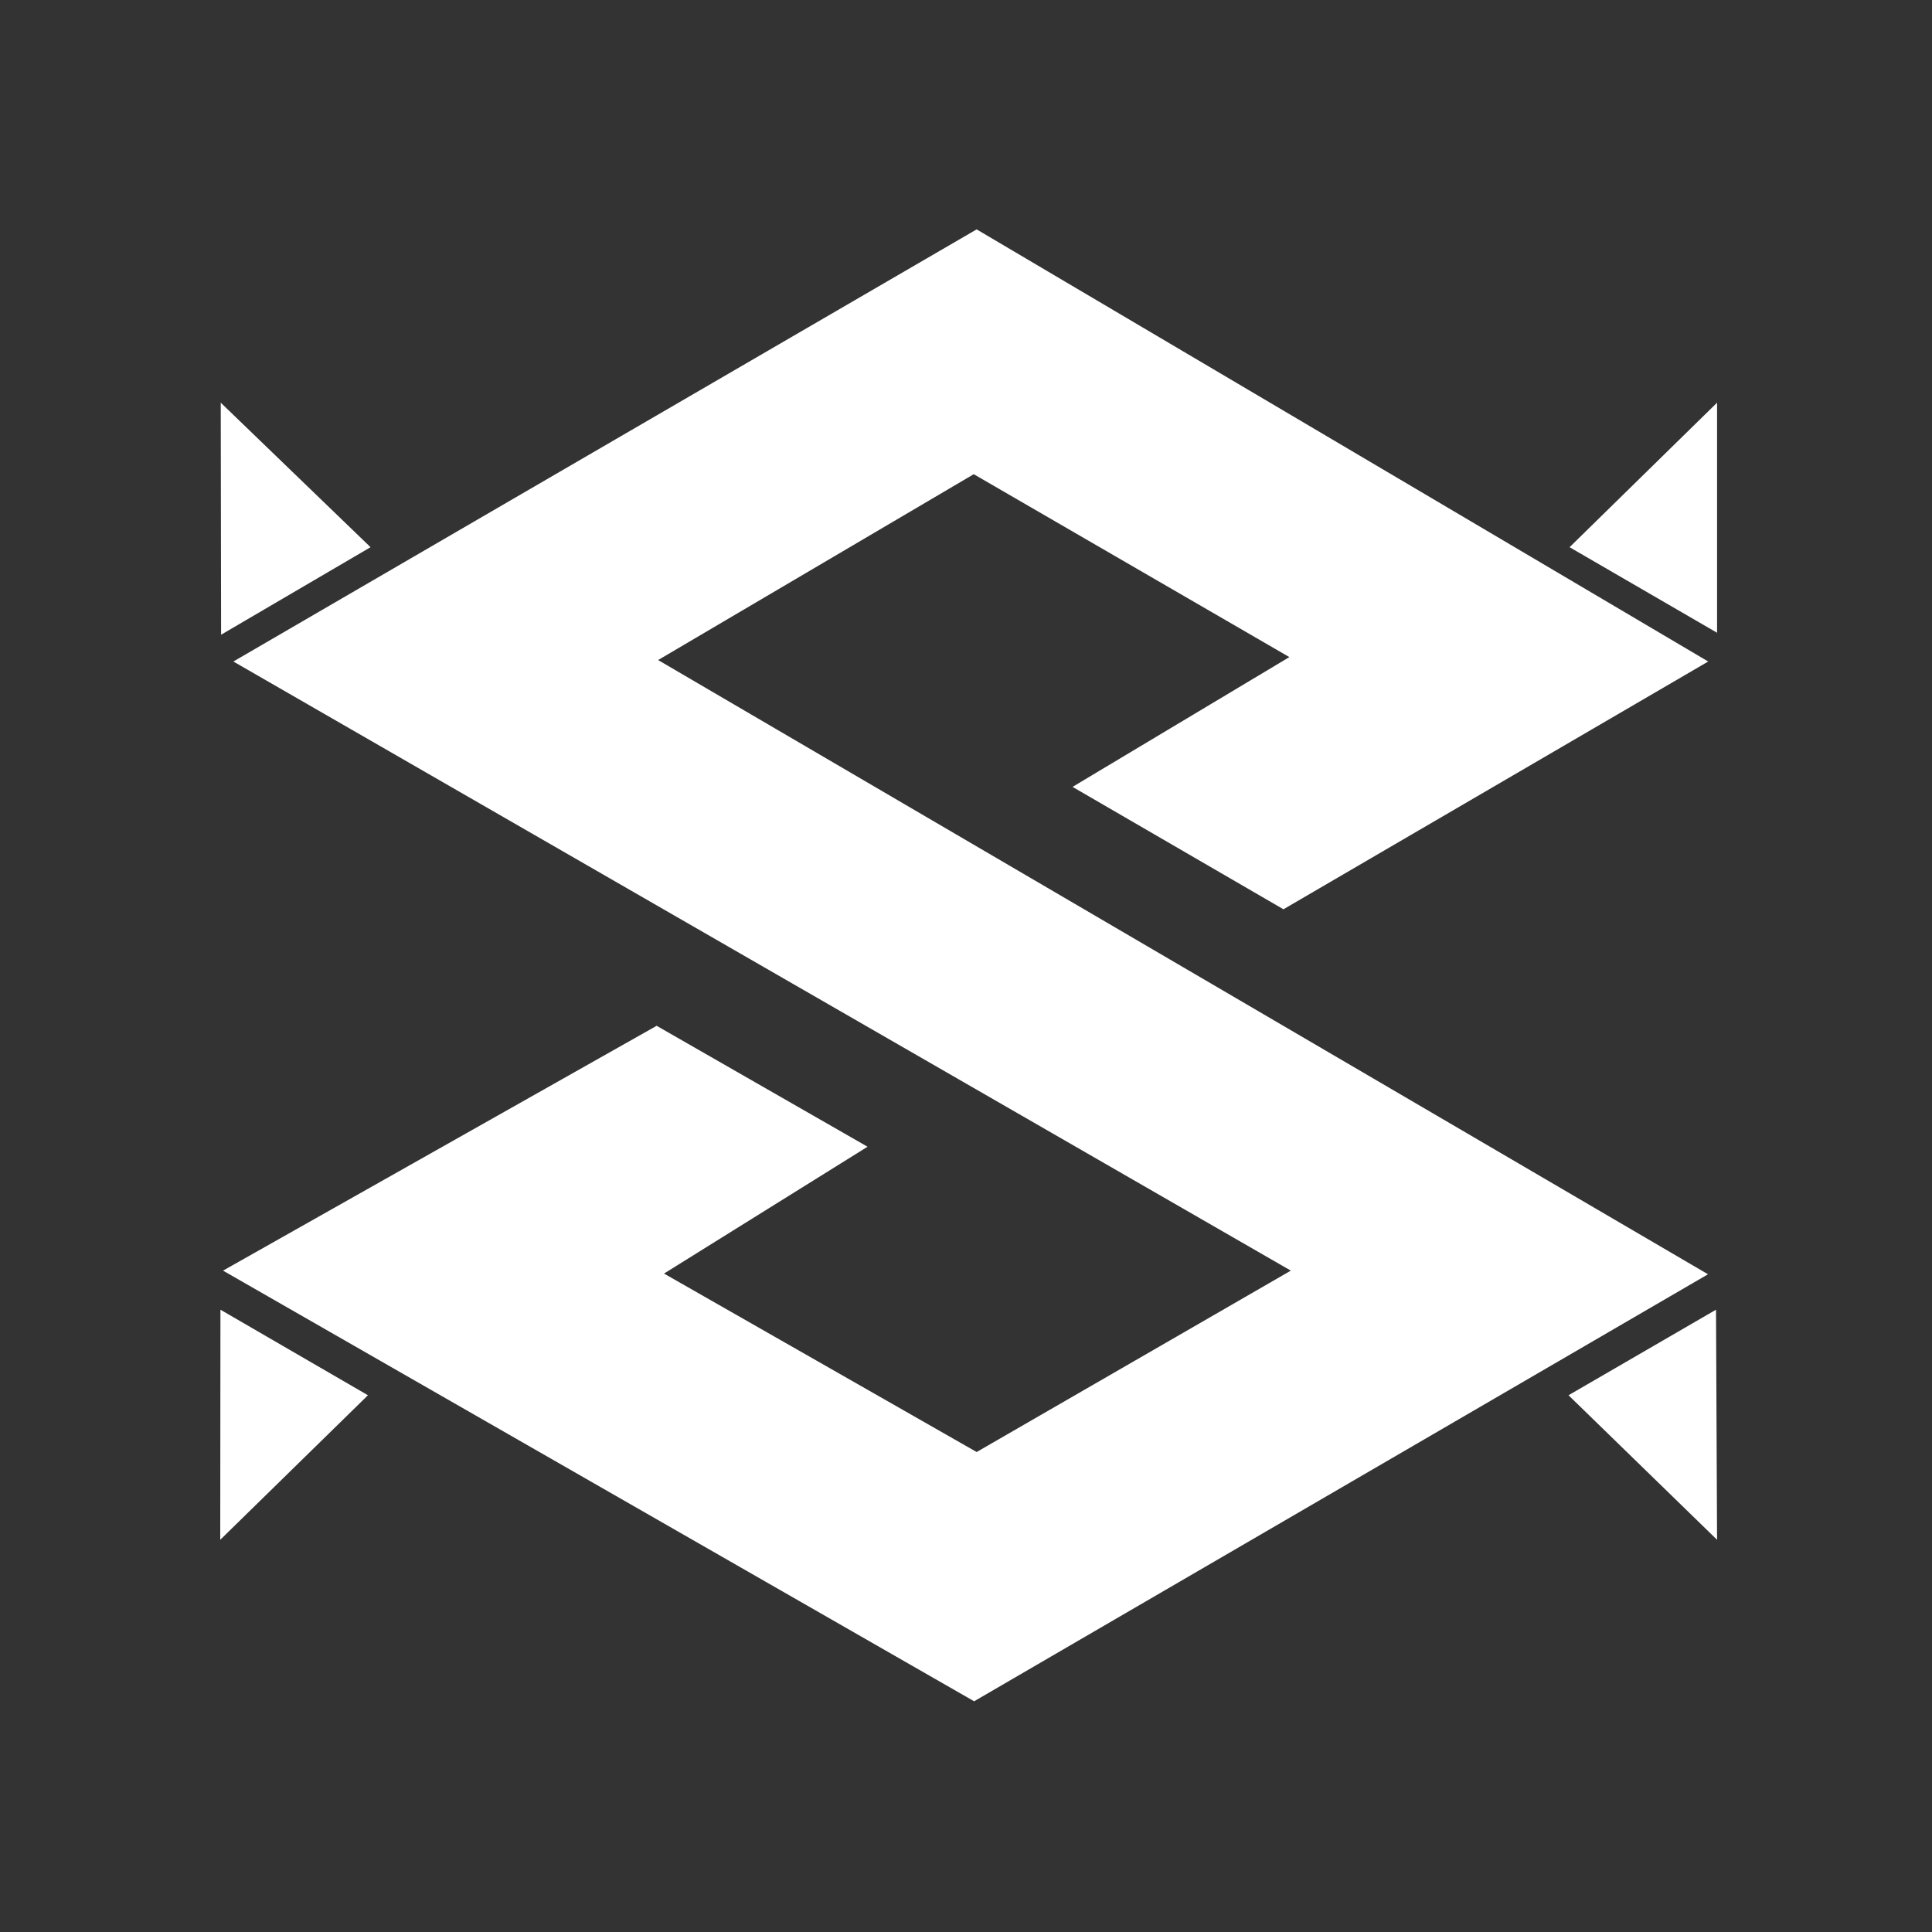 <?xml version="1.0" encoding="UTF-8"?>
<svg xmlns="http://www.w3.org/2000/svg" xmlns:xlink="http://www.w3.org/1999/xlink" width="150px" height="150px" viewBox="0 0 540 540" version="1.1">
<rect x="0" y="0" width="540" height="540" fill="#333333" stroke="none"/>
<g id="surface1">
<path style=" stroke:none;fill-rule:nonzero;fill:rgb(100%,100%,100%);fill-opacity:1;" d="M 299.781 219.934 L 358.73 254.148 L 477.449 184.895 L 272.977 64.113 L 65.227 184.895 L 360.789 355.145 L 272.977 405.844 L 185.594 355.965 L 242.484 320.516 L 183.535 286.715 L 62.34 355.145 L 272.273 475.512 L 477.391 356.164 L 183.945 184.484 L 272.164 132.539 L 360.379 183.66 "/>
<path style=" stroke:none;fill-rule:nonzero;fill:rgb(100%,100%,100%);fill-opacity:1;" d="M 61.699 112.551 L 61.797 177.406 L 103.566 152.945 Z M 61.699 112.551 "/>
<path style=" stroke:none;fill-rule:nonzero;fill:rgb(100%,100%,100%);fill-opacity:1;" d="M 479.926 112.551 L 479.926 176.855 L 438.699 152.945 Z M 479.926 112.551 "/>
<path style=" stroke:none;fill-rule:nonzero;fill:rgb(100%,100%,100%);fill-opacity:1;" d="M 61.559 430.375 L 61.613 366.066 L 102.84 389.977 Z M 61.559 430.375 "/>
<path style=" stroke:none;fill-rule:nonzero;fill:rgb(100%,100%,100%);fill-opacity:1;" d="M 479.926 430.375 L 479.629 366.066 L 438.406 389.977 Z M 479.926 430.375 "/>
</g>
</svg>
